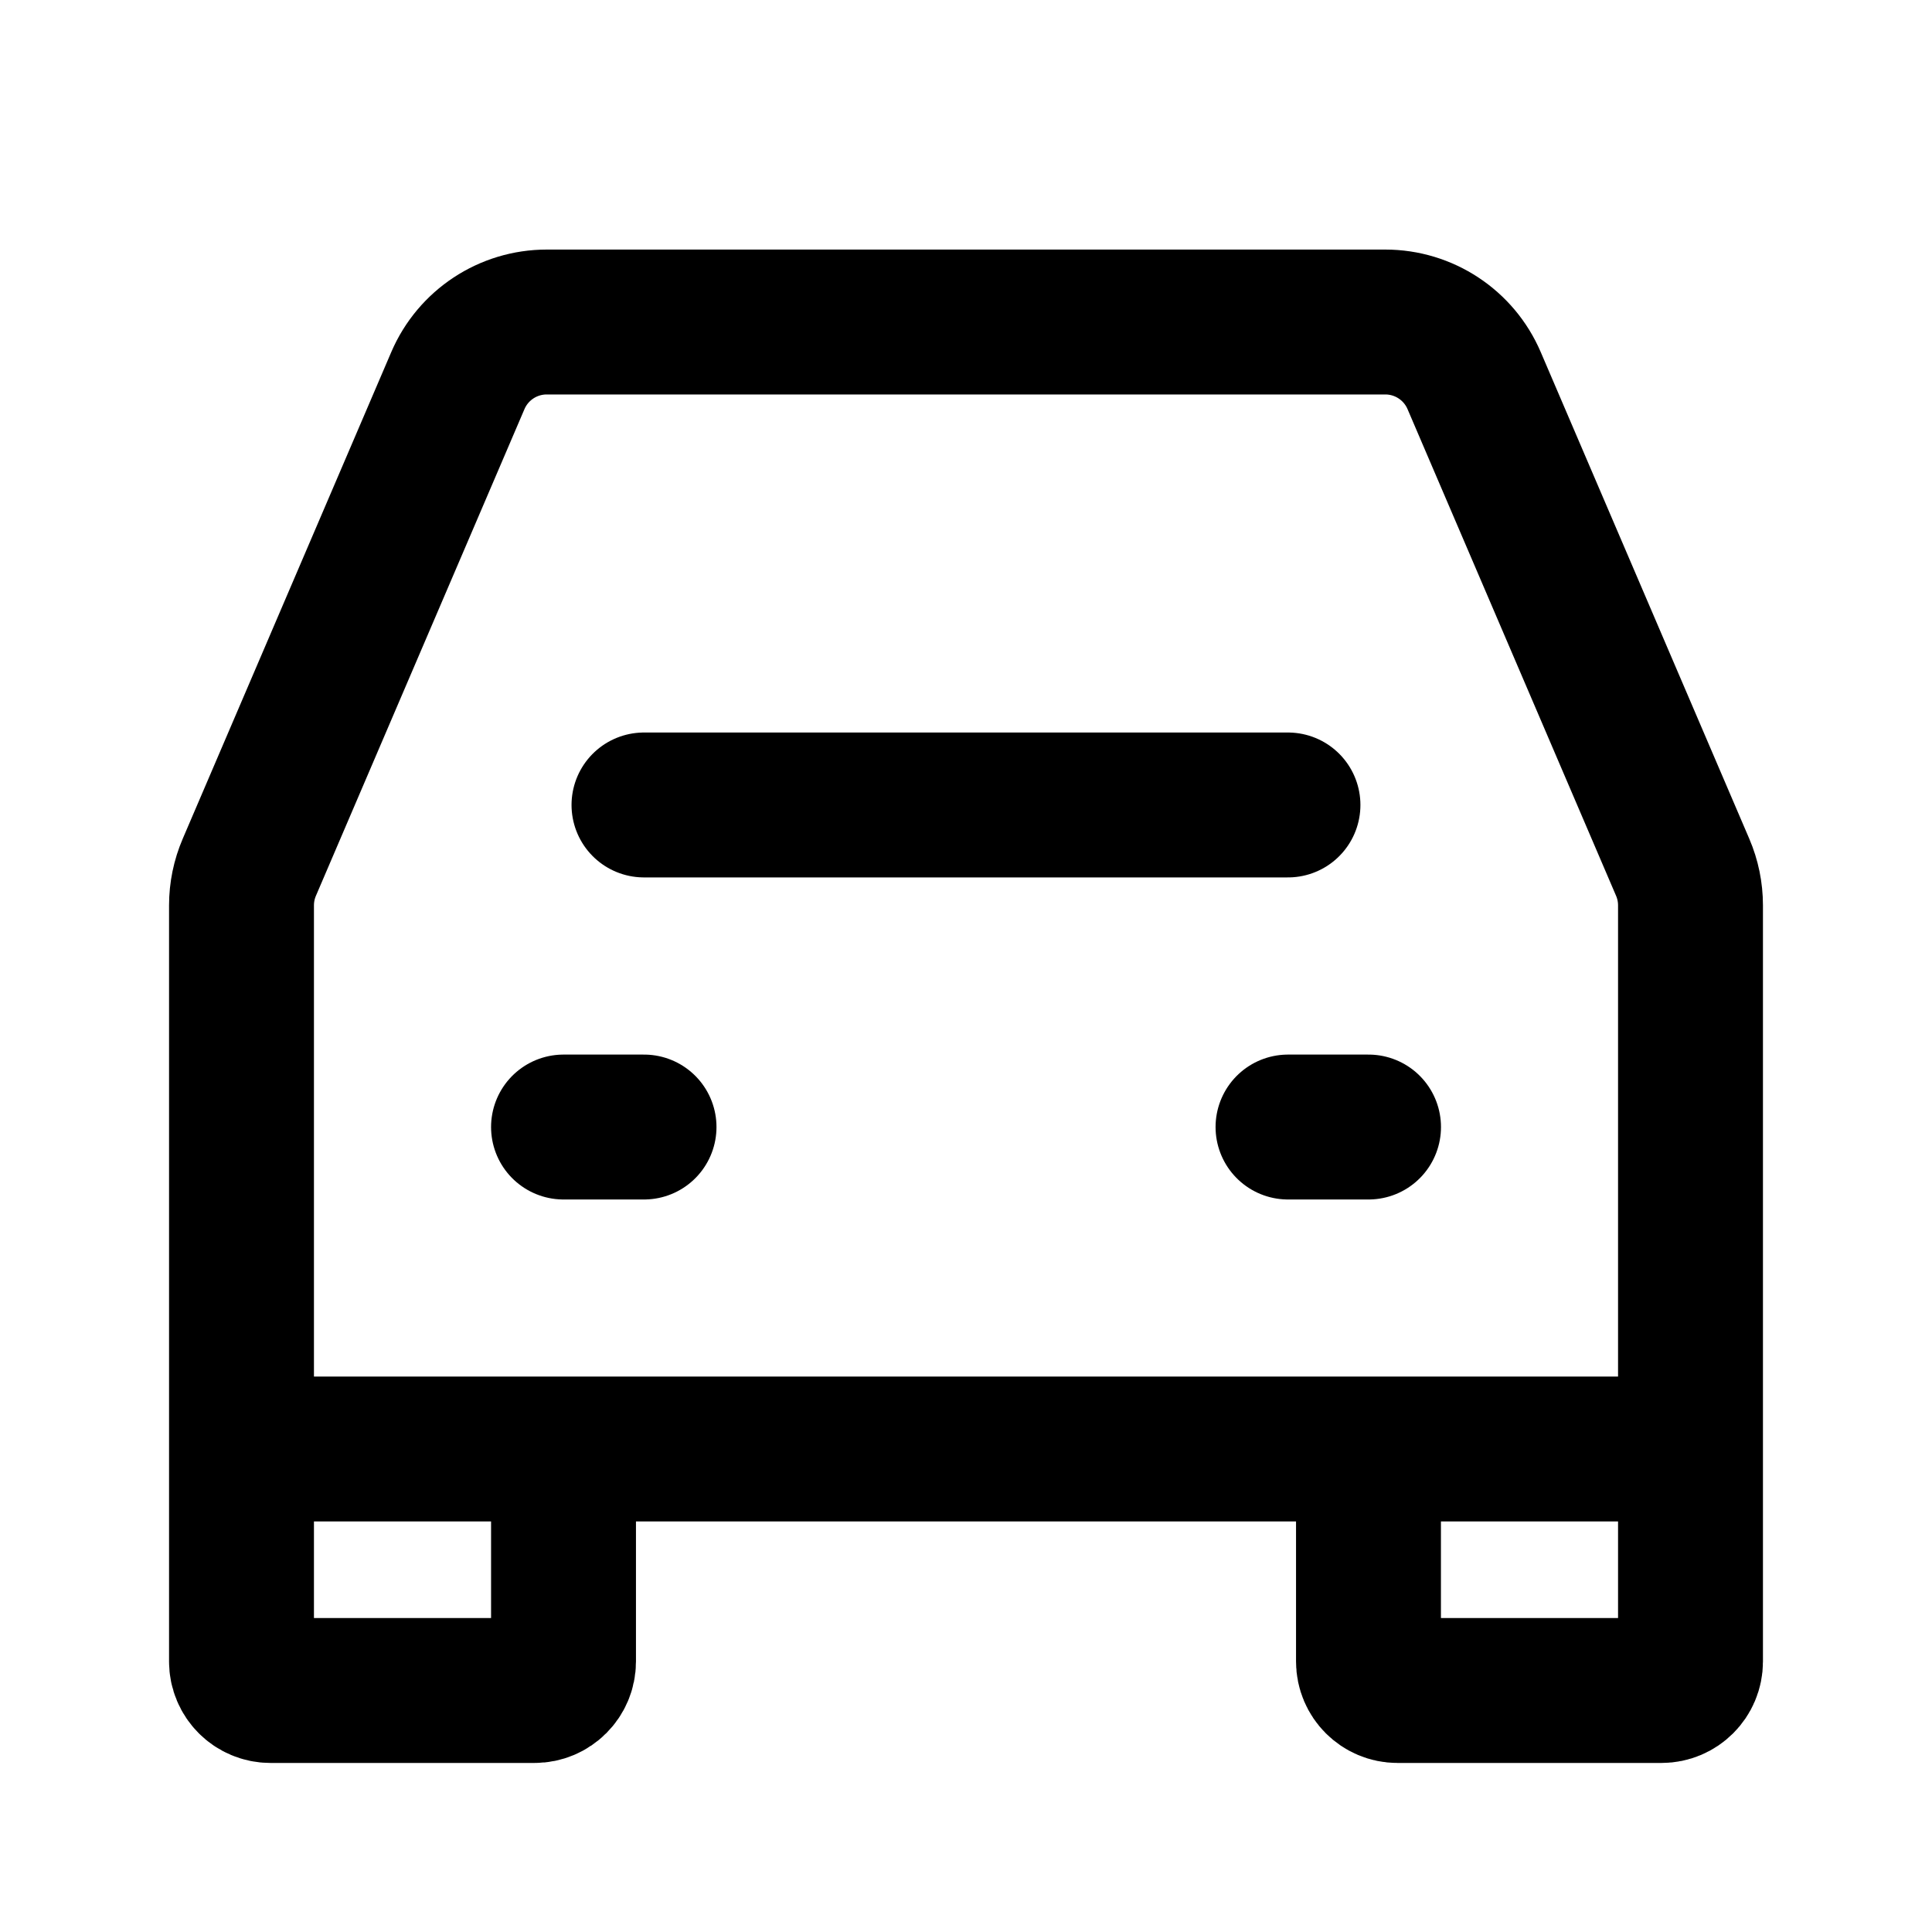 <svg width="40" height="40" viewBox="0 0 40 40" fill="none" xmlns="http://www.w3.org/2000/svg">
<path d="M13.333 16.666L26.666 16.666" stroke="@fill" stroke-width="3" stroke-linecap="round" stroke-linejoin="round"/>
<path d="M11.667 23.334L13.334 23.334" stroke="@fill" stroke-width="3" stroke-linecap="round" stroke-linejoin="round"/>
<path d="M26.667 23.334L28.334 23.334" stroke="@fill" stroke-width="3" stroke-linecap="round" stroke-linejoin="round"/>
<path d="M5 30V18.744C5 18.473 5.055 18.205 5.162 17.956L9.48 7.879C9.796 7.143 10.519 6.667 11.319 6.667H28.681C29.481 6.667 30.204 7.143 30.52 7.879L34.838 17.956C34.945 18.205 35 18.473 35 18.744V30M5 30V34.4C5 34.731 5.269 35 5.6 35H11.067C11.398 35 11.667 34.731 11.667 34.4V30M5 30H11.667M35 30V34.4C35 34.731 34.731 35 34.4 35H28.933C28.602 35 28.333 34.731 28.333 34.4V30M35 30H28.333M11.667 30H28.333" stroke="@fill" stroke-width="3"/>
</svg>
